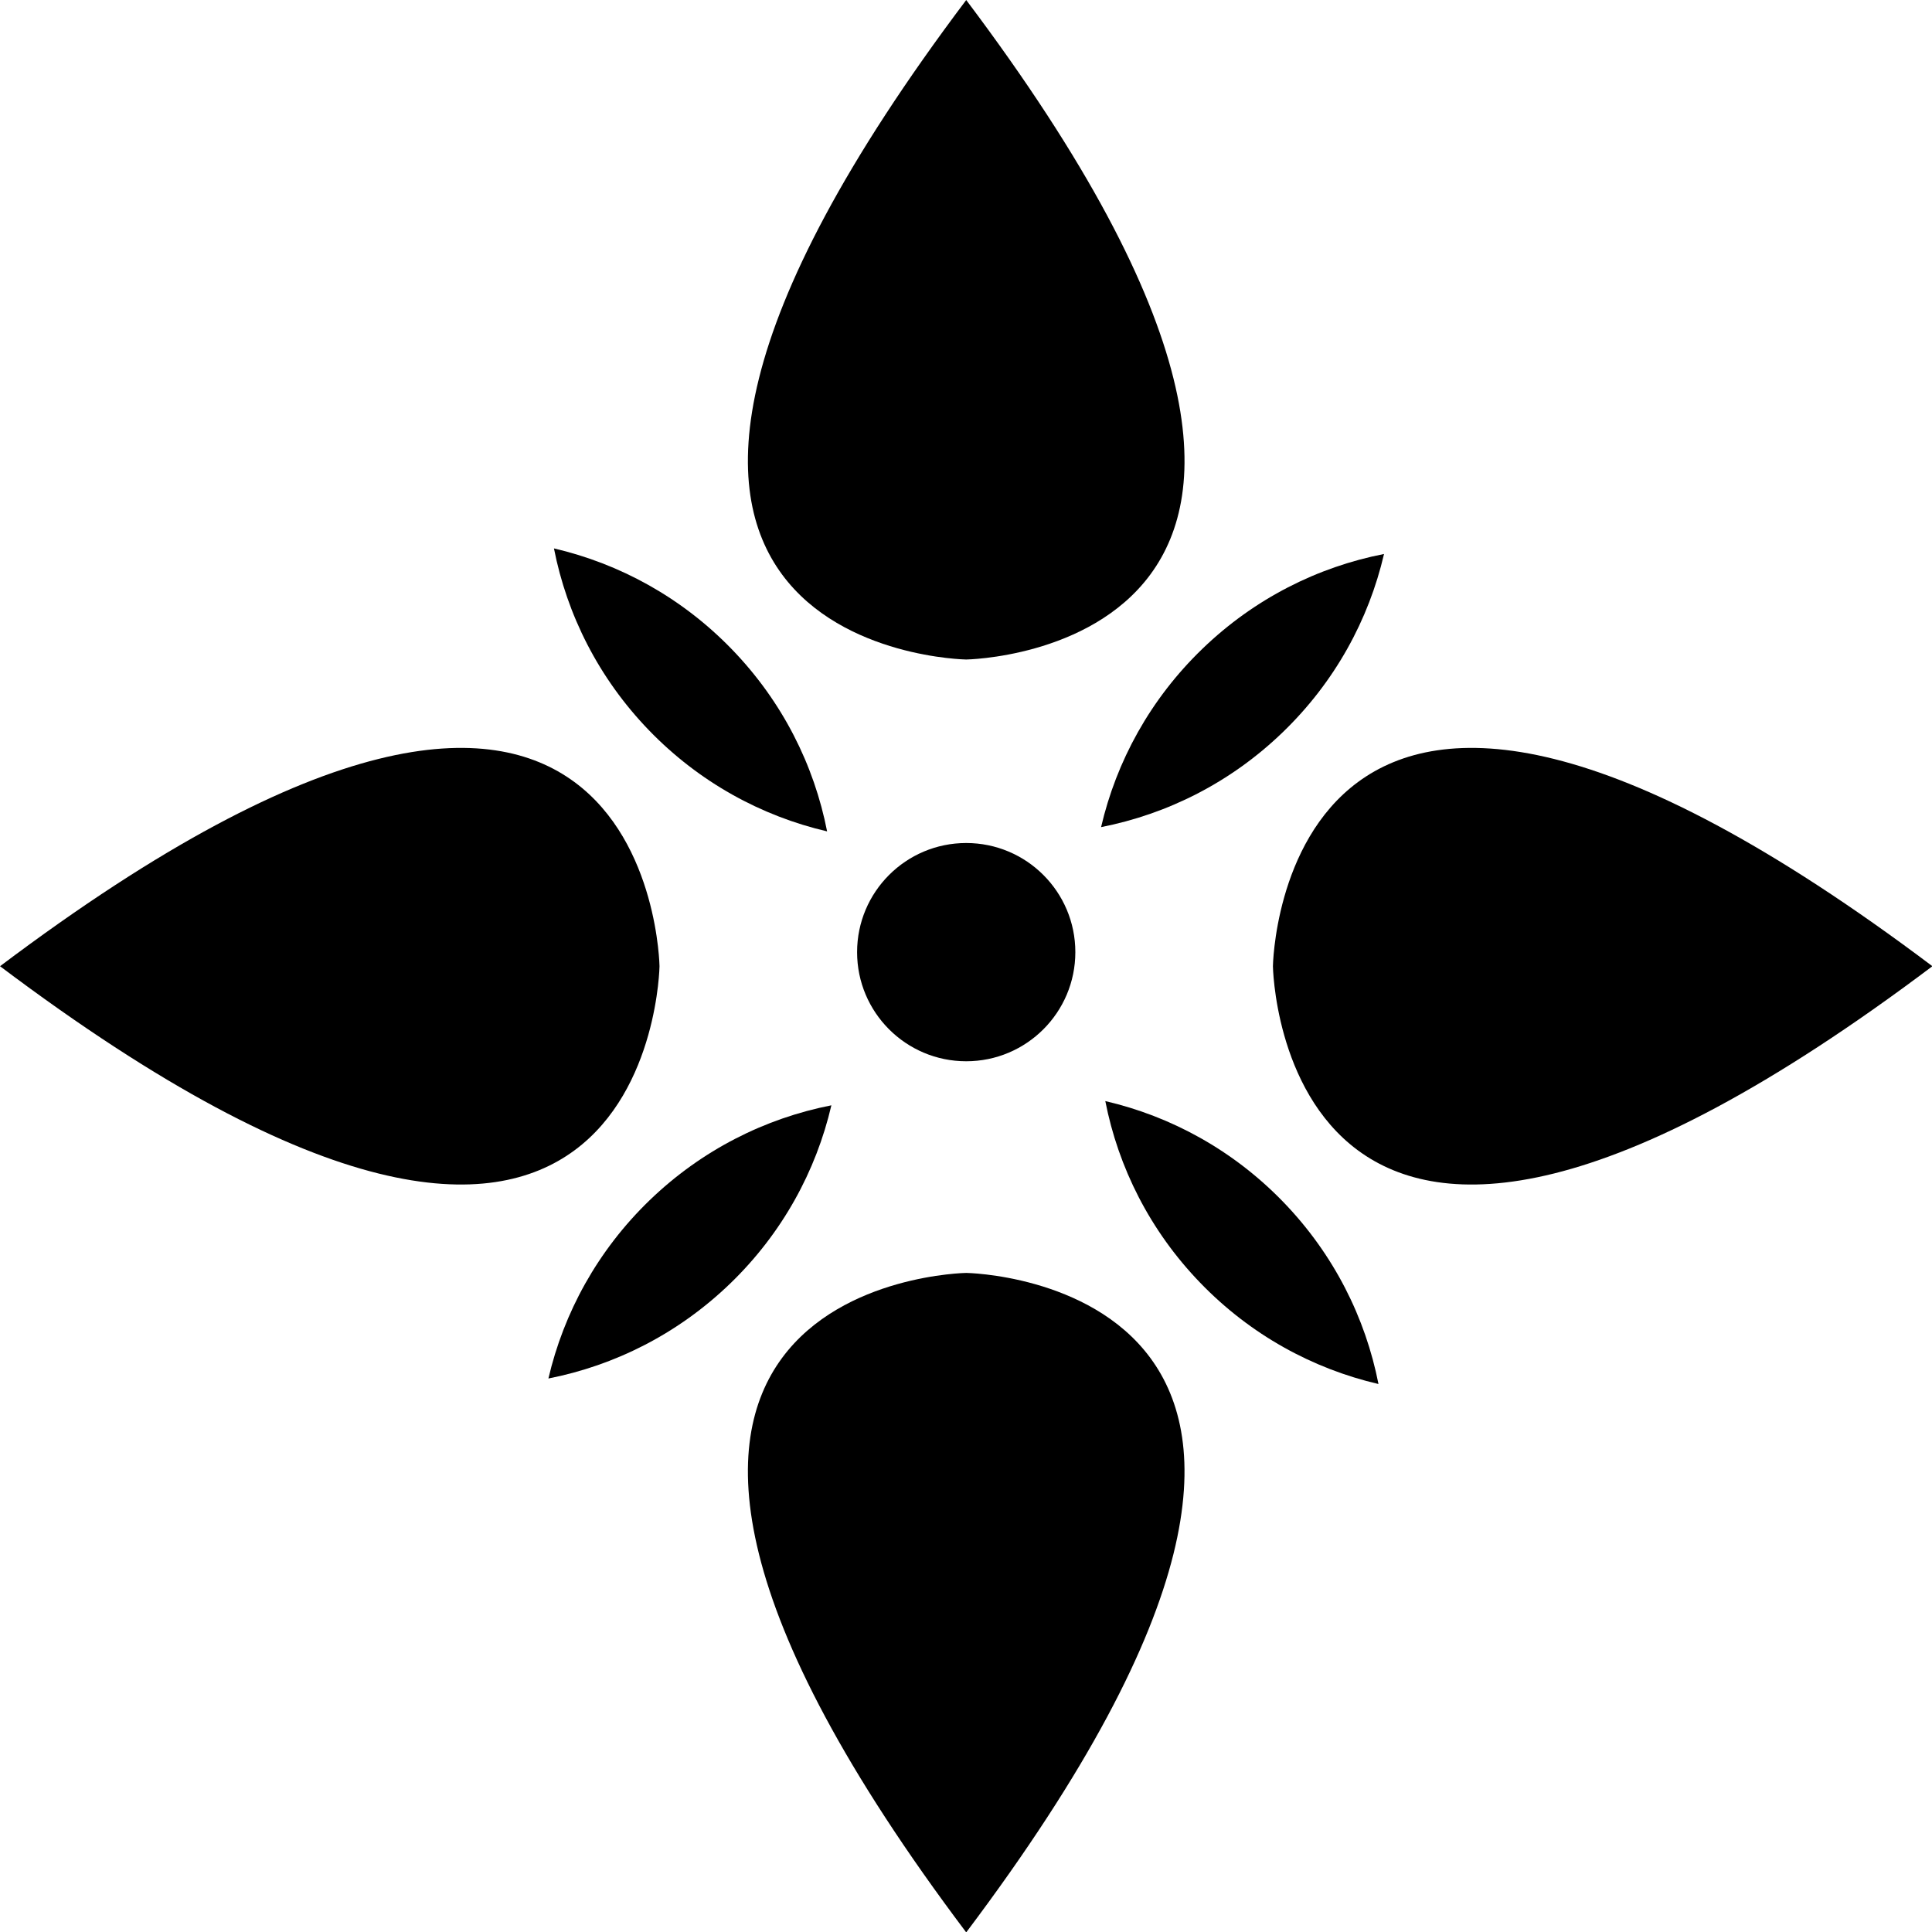 <svg class="css-ze2te4 css-qd6ojx" viewBox="0 0 76.087 76.086">
  <g fill="#bea4ff" class="css-2ywl43" transform="translate(-3.798, -3.798) scale(0.93)">
    <g xmlns="http://www.w3.org/2000/svg">
      <circle cx="45" cy="44.404" r="4.621" fill="{{COLOR}}"/>
      <g>
        <path fill="{{COLOR}}" d="M31.56,35.003c2.132,2.208,4.766,3.639,7.549,4.287c-0.549-2.804-1.886-5.487-4.018-7.695 c-2.132-2.209-4.766-3.639-7.549-4.288C28.091,30.11,29.428,32.794,31.56,35.003z"/>
        <path fill="{{COLOR}}" d="M35.003,58.439c2.208-2.131,3.639-4.766,4.287-7.549c-2.803,0.55-5.486,1.888-7.695,4.019 c-2.208,2.133-3.64,4.767-4.288,7.55C30.11,61.908,32.793,60.572,35.003,58.439z"/>
        <path fill="{{COLOR}}" d="M58.44,54.998c-2.133-2.209-4.767-3.64-7.55-4.287c0.549,2.804,1.887,5.487,4.019,7.694 c2.132,2.209,4.767,3.64,7.549,4.288C61.908,59.89,60.57,57.206,58.44,54.998z"/>
        <path fill="{{COLOR}}" d="M54.999,31.561c-2.21,2.132-3.641,4.766-4.288,7.549c2.803-0.551,5.486-1.886,7.694-4.019 c2.21-2.132,3.641-4.766,4.288-7.548C59.89,28.091,57.206,29.429,54.999,31.561z"/>
      </g>
      <g>
        <path fill="{{COLOR}}" d="M45,4.085c-20.801,27.626,0,27.927,0,27.927S65.801,31.712,45,4.085z"/>
        <path fill="{{COLOR}}" d="M45,85.914c20.8-27.625,0-27.926,0-27.926S24.199,58.289,45,85.914z"/>
      </g>
      <g>
        <path fill="{{COLOR}}" d="M4.085,45c27.626,20.801,27.927,0,27.927,0S31.711,24.199,4.085,45z"/>
        <path fill="{{COLOR}}" d="M85.915,45c-27.626-20.801-27.927,0-27.927,0S58.289,65.802,85.915,45z"/>
      </g>
    </g>
  </g>
</svg>